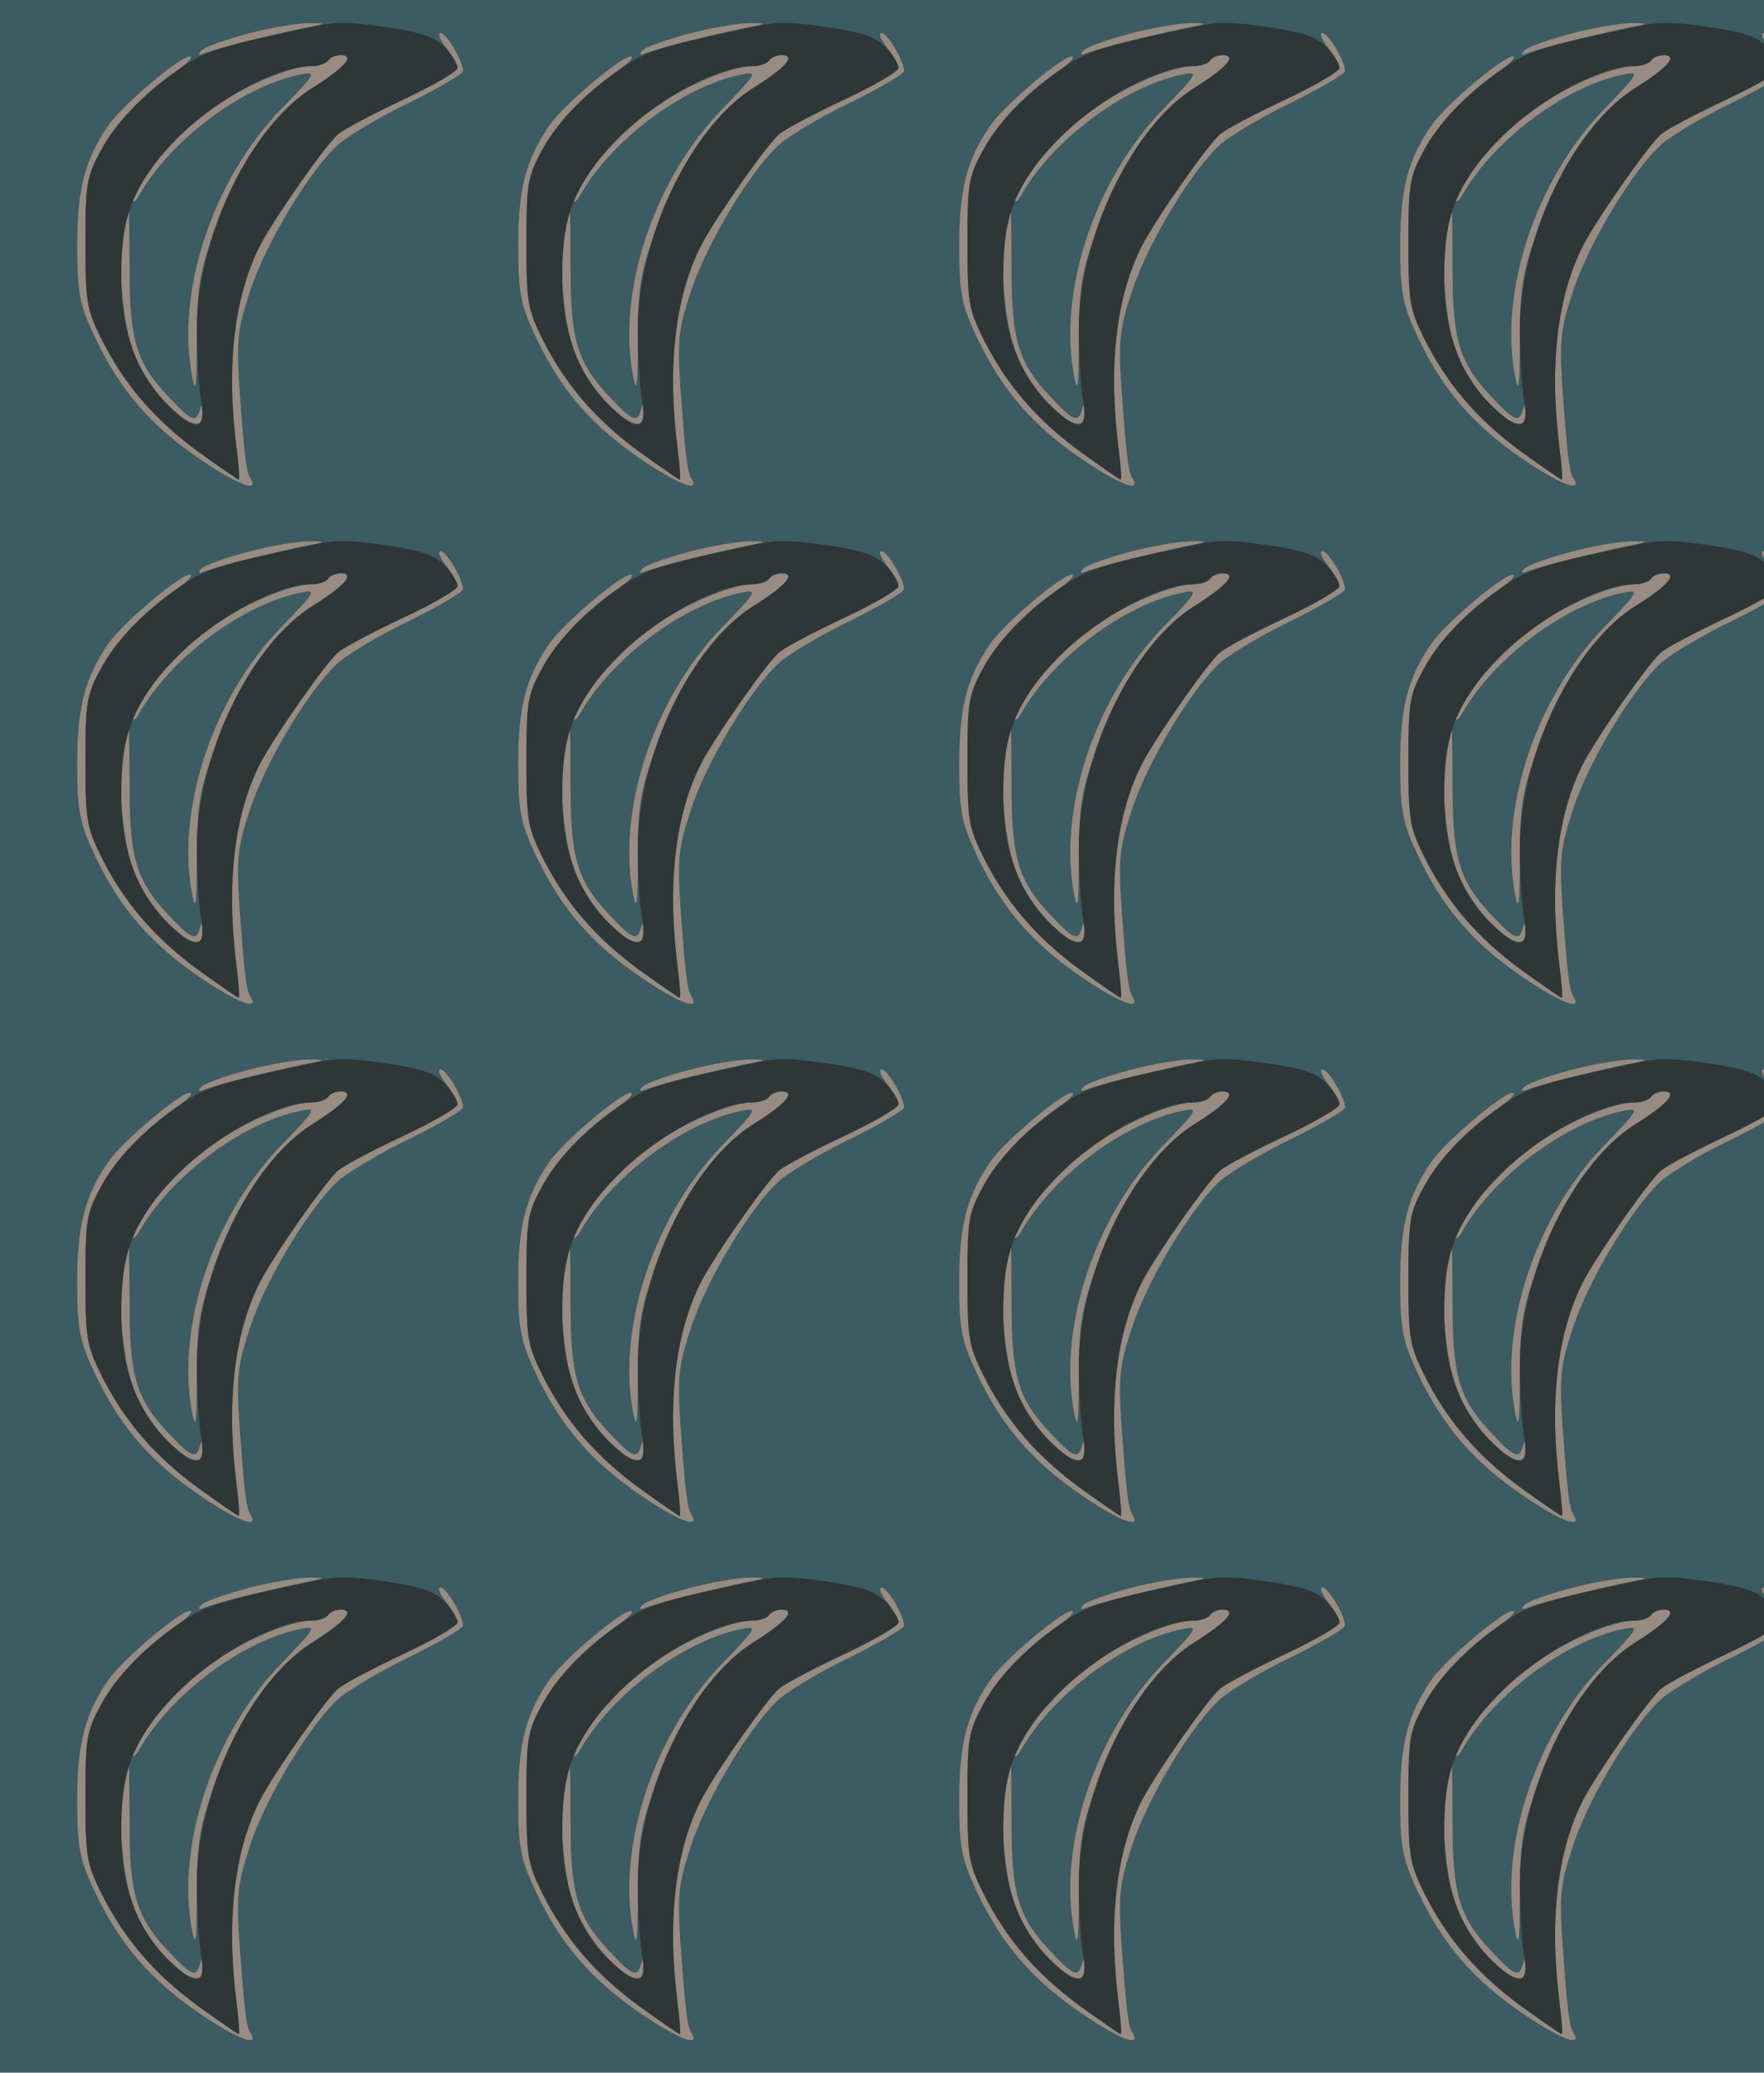 <?xml version="1.0" standalone="no"?>
<!DOCTYPE svg PUBLIC "-//W3C//DTD SVG 20010904//EN"
 "http://www.w3.org/TR/2001/REC-SVG-20010904/DTD/svg10.dtd">
<svg version="1.0" xmlns="http://www.w3.org/2000/svg" width="320pt" height="376pt" viewBox="0 0 320 376" preserveAspectRatio = "xMidYMid meet" >
<rect width="320" height="376" fill="#3C5B62"/>
<g id="row0" transform="translate(10,0.0)">
<g id="0" transform="translate(0.0,0)scale(1,1)">

<path d="M350 879 c-41 -11 -79 -24 -85 -31 -7 -8 -5 -9 10 -3 23 8 110 30 175 44 43 8 43 9 10 9 -19 0 -69 -8 -110 -19z" transform="translate(0,94) scale(0.1,-0.1)" stroke="none" fill="#988B81"/>

<path d="M126 538 c-14 -53 -6 -177 15 -234 33 -88 131 -174 128 -111 -1 16 -2 18 -6 5 -7 -27 -16 -22 -60 25 -56 60 -68 102 -68 230 0 59 -1 107 -1 107 -1 0 -4 -10 -8 -22z" transform="translate(0,94) scale(0.1,-0.1)" stroke="none" fill="#988B81"/>

<path d="M495 830 c-3 -5 -17 -10 -30 -10 -38 0 -121 -35 -180 -76 -55 -37 -145 -141 -145 -166 0 -7 6 -4 12 7 57 101 188 199 294 220 29 6 27 2 -35 -62 -125 -128 -193 -333 -162 -488 6 -30 8 -13 8 65 0 84 4 119 23 175 45 137 114 241 189 287 38 24 61 43 61 52 0 10 -28 7 -35 -4z" transform="translate(0,94) scale(0.1,-0.1)" stroke="none" fill="#988B81"/>

<path d="M709 854 c12 -15 21 -32 21 -38 -1 -6 -44 -31 -97 -56 -53 -25 -107 -53 -119 -63 -20 -15 -116 -152 -142 -202 -47 -92 -62 -217 -43 -368 4 -31 6 -57 4 -57 -2 0 -35 23 -74 51 -80 59 -134 122 -176 206 -26 53 -28 67 -28 173 0 105 2 119 27 165 27 51 77 104 136 145 18 12 31 24 28 27 -9 9 -121 -84 -149 -124 -43 -62 -57 -116 -57 -219 0 -77 4 -103 24 -148 44 -100 98 -167 183 -228 73 -52 125 -75 108 -47 -9 13 -12 46 -21 169 -5 85 -3 103 20 173 29 88 110 221 161 266 19 16 77 51 130 76 52 26 95 51 95 56 0 18 -30 69 -41 69 -6 0 -1 -12 10 -26z" transform="translate(0,94) scale(0.1,-0.1)" stroke="none" fill="#988B81"/>

<path d="M455 889 c-161 -34 -185 -42 -235 -78 -64 -46 -112 -96 -138 -146 -25 -46 -27 -60 -27 -165 0 -106 2 -120 28 -173 42 -84 96 -147 176 -206 39 -28 72 -51 74 -51 2 0 0 26 -4 58 -19 150 -4 275 43 367 26 50 122 187 142 202 12 10 66 38 119 63 53 25 96 50 97 57 0 7 -10 23 -22 36 -18 19 -40 27 -95 36 -81 12 -101 13 -158 0z m75 -55 c0 -9 -23 -28 -61 -52 -115 -70 -213 -274 -212 -442 0 -47 4 -105 8 -128 9 -55 -11 -56 -64 -3 -53 53 -81 131 -81 228 0 99 15 146 67 214 67 86 203 169 278 169 13 0 27 5 30 10 7 11 35 14 35 4z" transform="translate(0,94) scale(0.1,-0.1)" stroke="none" fill="#2E3637"/>

</g>

<g id="1" transform="translate(80.0,0)scale(1,1)">

<path d="M350 879 c-41 -11 -79 -24 -85 -31 -7 -8 -5 -9 10 -3 23 8 110 30 175 44 43 8 43 9 10 9 -19 0 -69 -8 -110 -19z" transform="translate(0,94) scale(0.1,-0.1)" stroke="none" fill="#988B81"/>

<path d="M126 538 c-14 -53 -6 -177 15 -234 33 -88 131 -174 128 -111 -1 16 -2 18 -6 5 -7 -27 -16 -22 -60 25 -56 60 -68 102 -68 230 0 59 -1 107 -1 107 -1 0 -4 -10 -8 -22z" transform="translate(0,94) scale(0.1,-0.1)" stroke="none" fill="#988B81"/>

<path d="M495 830 c-3 -5 -17 -10 -30 -10 -38 0 -121 -35 -180 -76 -55 -37 -145 -141 -145 -166 0 -7 6 -4 12 7 57 101 188 199 294 220 29 6 27 2 -35 -62 -125 -128 -193 -333 -162 -488 6 -30 8 -13 8 65 0 84 4 119 23 175 45 137 114 241 189 287 38 24 61 43 61 52 0 10 -28 7 -35 -4z" transform="translate(0,94) scale(0.1,-0.1)" stroke="none" fill="#988B81"/>

<path d="M709 854 c12 -15 21 -32 21 -38 -1 -6 -44 -31 -97 -56 -53 -25 -107 -53 -119 -63 -20 -15 -116 -152 -142 -202 -47 -92 -62 -217 -43 -368 4 -31 6 -57 4 -57 -2 0 -35 23 -74 51 -80 59 -134 122 -176 206 -26 53 -28 67 -28 173 0 105 2 119 27 165 27 51 77 104 136 145 18 12 31 24 28 27 -9 9 -121 -84 -149 -124 -43 -62 -57 -116 -57 -219 0 -77 4 -103 24 -148 44 -100 98 -167 183 -228 73 -52 125 -75 108 -47 -9 13 -12 46 -21 169 -5 85 -3 103 20 173 29 88 110 221 161 266 19 16 77 51 130 76 52 26 95 51 95 56 0 18 -30 69 -41 69 -6 0 -1 -12 10 -26z" transform="translate(0,94) scale(0.1,-0.1)" stroke="none" fill="#988B81"/>

<path d="M455 889 c-161 -34 -185 -42 -235 -78 -64 -46 -112 -96 -138 -146 -25 -46 -27 -60 -27 -165 0 -106 2 -120 28 -173 42 -84 96 -147 176 -206 39 -28 72 -51 74 -51 2 0 0 26 -4 58 -19 150 -4 275 43 367 26 50 122 187 142 202 12 10 66 38 119 63 53 25 96 50 97 57 0 7 -10 23 -22 36 -18 19 -40 27 -95 36 -81 12 -101 13 -158 0z m75 -55 c0 -9 -23 -28 -61 -52 -115 -70 -213 -274 -212 -442 0 -47 4 -105 8 -128 9 -55 -11 -56 -64 -3 -53 53 -81 131 -81 228 0 99 15 146 67 214 67 86 203 169 278 169 13 0 27 5 30 10 7 11 35 14 35 4z" transform="translate(0,94) scale(0.1,-0.1)" stroke="none" fill="#2E3637"/>

</g>

<g id="2" transform="translate(160.0,0)scale(1,1)">

<path d="M350 879 c-41 -11 -79 -24 -85 -31 -7 -8 -5 -9 10 -3 23 8 110 30 175 44 43 8 43 9 10 9 -19 0 -69 -8 -110 -19z" transform="translate(0,94) scale(0.1,-0.1)" stroke="none" fill="#988B81"/>

<path d="M126 538 c-14 -53 -6 -177 15 -234 33 -88 131 -174 128 -111 -1 16 -2 18 -6 5 -7 -27 -16 -22 -60 25 -56 60 -68 102 -68 230 0 59 -1 107 -1 107 -1 0 -4 -10 -8 -22z" transform="translate(0,94) scale(0.1,-0.1)" stroke="none" fill="#988B81"/>

<path d="M495 830 c-3 -5 -17 -10 -30 -10 -38 0 -121 -35 -180 -76 -55 -37 -145 -141 -145 -166 0 -7 6 -4 12 7 57 101 188 199 294 220 29 6 27 2 -35 -62 -125 -128 -193 -333 -162 -488 6 -30 8 -13 8 65 0 84 4 119 23 175 45 137 114 241 189 287 38 24 61 43 61 52 0 10 -28 7 -35 -4z" transform="translate(0,94) scale(0.1,-0.1)" stroke="none" fill="#988B81"/>

<path d="M709 854 c12 -15 21 -32 21 -38 -1 -6 -44 -31 -97 -56 -53 -25 -107 -53 -119 -63 -20 -15 -116 -152 -142 -202 -47 -92 -62 -217 -43 -368 4 -31 6 -57 4 -57 -2 0 -35 23 -74 51 -80 59 -134 122 -176 206 -26 53 -28 67 -28 173 0 105 2 119 27 165 27 51 77 104 136 145 18 12 31 24 28 27 -9 9 -121 -84 -149 -124 -43 -62 -57 -116 -57 -219 0 -77 4 -103 24 -148 44 -100 98 -167 183 -228 73 -52 125 -75 108 -47 -9 13 -12 46 -21 169 -5 85 -3 103 20 173 29 88 110 221 161 266 19 16 77 51 130 76 52 26 95 51 95 56 0 18 -30 69 -41 69 -6 0 -1 -12 10 -26z" transform="translate(0,94) scale(0.1,-0.1)" stroke="none" fill="#988B81"/>

<path d="M455 889 c-161 -34 -185 -42 -235 -78 -64 -46 -112 -96 -138 -146 -25 -46 -27 -60 -27 -165 0 -106 2 -120 28 -173 42 -84 96 -147 176 -206 39 -28 72 -51 74 -51 2 0 0 26 -4 58 -19 150 -4 275 43 367 26 50 122 187 142 202 12 10 66 38 119 63 53 25 96 50 97 57 0 7 -10 23 -22 36 -18 19 -40 27 -95 36 -81 12 -101 13 -158 0z m75 -55 c0 -9 -23 -28 -61 -52 -115 -70 -213 -274 -212 -442 0 -47 4 -105 8 -128 9 -55 -11 -56 -64 -3 -53 53 -81 131 -81 228 0 99 15 146 67 214 67 86 203 169 278 169 13 0 27 5 30 10 7 11 35 14 35 4z" transform="translate(0,94) scale(0.1,-0.1)" stroke="none" fill="#2E3637"/>

</g>

<g id="3" transform="translate(240.0,0)scale(1,1)">

<path d="M350 879 c-41 -11 -79 -24 -85 -31 -7 -8 -5 -9 10 -3 23 8 110 30 175 44 43 8 43 9 10 9 -19 0 -69 -8 -110 -19z" transform="translate(0,94) scale(0.1,-0.1)" stroke="none" fill="#988B81"/>

<path d="M126 538 c-14 -53 -6 -177 15 -234 33 -88 131 -174 128 -111 -1 16 -2 18 -6 5 -7 -27 -16 -22 -60 25 -56 60 -68 102 -68 230 0 59 -1 107 -1 107 -1 0 -4 -10 -8 -22z" transform="translate(0,94) scale(0.1,-0.1)" stroke="none" fill="#988B81"/>

<path d="M495 830 c-3 -5 -17 -10 -30 -10 -38 0 -121 -35 -180 -76 -55 -37 -145 -141 -145 -166 0 -7 6 -4 12 7 57 101 188 199 294 220 29 6 27 2 -35 -62 -125 -128 -193 -333 -162 -488 6 -30 8 -13 8 65 0 84 4 119 23 175 45 137 114 241 189 287 38 24 61 43 61 52 0 10 -28 7 -35 -4z" transform="translate(0,94) scale(0.1,-0.1)" stroke="none" fill="#988B81"/>

<path d="M709 854 c12 -15 21 -32 21 -38 -1 -6 -44 -31 -97 -56 -53 -25 -107 -53 -119 -63 -20 -15 -116 -152 -142 -202 -47 -92 -62 -217 -43 -368 4 -31 6 -57 4 -57 -2 0 -35 23 -74 51 -80 59 -134 122 -176 206 -26 53 -28 67 -28 173 0 105 2 119 27 165 27 51 77 104 136 145 18 12 31 24 28 27 -9 9 -121 -84 -149 -124 -43 -62 -57 -116 -57 -219 0 -77 4 -103 24 -148 44 -100 98 -167 183 -228 73 -52 125 -75 108 -47 -9 13 -12 46 -21 169 -5 85 -3 103 20 173 29 88 110 221 161 266 19 16 77 51 130 76 52 26 95 51 95 56 0 18 -30 69 -41 69 -6 0 -1 -12 10 -26z" transform="translate(0,94) scale(0.1,-0.1)" stroke="none" fill="#988B81"/>

<path d="M455 889 c-161 -34 -185 -42 -235 -78 -64 -46 -112 -96 -138 -146 -25 -46 -27 -60 -27 -165 0 -106 2 -120 28 -173 42 -84 96 -147 176 -206 39 -28 72 -51 74 -51 2 0 0 26 -4 58 -19 150 -4 275 43 367 26 50 122 187 142 202 12 10 66 38 119 63 53 25 96 50 97 57 0 7 -10 23 -22 36 -18 19 -40 27 -95 36 -81 12 -101 13 -158 0z m75 -55 c0 -9 -23 -28 -61 -52 -115 -70 -213 -274 -212 -442 0 -47 4 -105 8 -128 9 -55 -11 -56 -64 -3 -53 53 -81 131 -81 228 0 99 15 146 67 214 67 86 203 169 278 169 13 0 27 5 30 10 7 11 35 14 35 4z" transform="translate(0,94) scale(0.1,-0.1)" stroke="none" fill="#2E3637"/>

</g>

<g id="4" transform="translate(320.0,0)scale(1,1)">

<path d="M350 879 c-41 -11 -79 -24 -85 -31 -7 -8 -5 -9 10 -3 23 8 110 30 175 44 43 8 43 9 10 9 -19 0 -69 -8 -110 -19z" transform="translate(0,94) scale(0.1,-0.1)" stroke="none" fill="#988B81"/>

<path d="M126 538 c-14 -53 -6 -177 15 -234 33 -88 131 -174 128 -111 -1 16 -2 18 -6 5 -7 -27 -16 -22 -60 25 -56 60 -68 102 -68 230 0 59 -1 107 -1 107 -1 0 -4 -10 -8 -22z" transform="translate(0,94) scale(0.1,-0.1)" stroke="none" fill="#988B81"/>

<path d="M495 830 c-3 -5 -17 -10 -30 -10 -38 0 -121 -35 -180 -76 -55 -37 -145 -141 -145 -166 0 -7 6 -4 12 7 57 101 188 199 294 220 29 6 27 2 -35 -62 -125 -128 -193 -333 -162 -488 6 -30 8 -13 8 65 0 84 4 119 23 175 45 137 114 241 189 287 38 24 61 43 61 52 0 10 -28 7 -35 -4z" transform="translate(0,94) scale(0.1,-0.1)" stroke="none" fill="#988B81"/>

<path d="M709 854 c12 -15 21 -32 21 -38 -1 -6 -44 -31 -97 -56 -53 -25 -107 -53 -119 -63 -20 -15 -116 -152 -142 -202 -47 -92 -62 -217 -43 -368 4 -31 6 -57 4 -57 -2 0 -35 23 -74 51 -80 59 -134 122 -176 206 -26 53 -28 67 -28 173 0 105 2 119 27 165 27 51 77 104 136 145 18 12 31 24 28 27 -9 9 -121 -84 -149 -124 -43 -62 -57 -116 -57 -219 0 -77 4 -103 24 -148 44 -100 98 -167 183 -228 73 -52 125 -75 108 -47 -9 13 -12 46 -21 169 -5 85 -3 103 20 173 29 88 110 221 161 266 19 16 77 51 130 76 52 26 95 51 95 56 0 18 -30 69 -41 69 -6 0 -1 -12 10 -26z" transform="translate(0,94) scale(0.1,-0.1)" stroke="none" fill="#988B81"/>

<path d="M455 889 c-161 -34 -185 -42 -235 -78 -64 -46 -112 -96 -138 -146 -25 -46 -27 -60 -27 -165 0 -106 2 -120 28 -173 42 -84 96 -147 176 -206 39 -28 72 -51 74 -51 2 0 0 26 -4 58 -19 150 -4 275 43 367 26 50 122 187 142 202 12 10 66 38 119 63 53 25 96 50 97 57 0 7 -10 23 -22 36 -18 19 -40 27 -95 36 -81 12 -101 13 -158 0z m75 -55 c0 -9 -23 -28 -61 -52 -115 -70 -213 -274 -212 -442 0 -47 4 -105 8 -128 9 -55 -11 -56 -64 -3 -53 53 -81 131 -81 228 0 99 15 146 67 214 67 86 203 169 278 169 13 0 27 5 30 10 7 11 35 14 35 4z" transform="translate(0,94) scale(0.1,-0.1)" stroke="none" fill="#2E3637"/>

</g>

</g>
<g id="row1" transform="translate(10,94.0)">
<g id="0" transform="translate(0.0,0)scale(1,1)">

<path d="M350 879 c-41 -11 -79 -24 -85 -31 -7 -8 -5 -9 10 -3 23 8 110 30 175 44 43 8 43 9 10 9 -19 0 -69 -8 -110 -19z" transform="translate(0,94) scale(0.1,-0.1)" stroke="none" fill="#988B81"/>

<path d="M126 538 c-14 -53 -6 -177 15 -234 33 -88 131 -174 128 -111 -1 16 -2 18 -6 5 -7 -27 -16 -22 -60 25 -56 60 -68 102 -68 230 0 59 -1 107 -1 107 -1 0 -4 -10 -8 -22z" transform="translate(0,94) scale(0.1,-0.1)" stroke="none" fill="#988B81"/>

<path d="M495 830 c-3 -5 -17 -10 -30 -10 -38 0 -121 -35 -180 -76 -55 -37 -145 -141 -145 -166 0 -7 6 -4 12 7 57 101 188 199 294 220 29 6 27 2 -35 -62 -125 -128 -193 -333 -162 -488 6 -30 8 -13 8 65 0 84 4 119 23 175 45 137 114 241 189 287 38 24 61 43 61 52 0 10 -28 7 -35 -4z" transform="translate(0,94) scale(0.1,-0.1)" stroke="none" fill="#988B81"/>

<path d="M709 854 c12 -15 21 -32 21 -38 -1 -6 -44 -31 -97 -56 -53 -25 -107 -53 -119 -63 -20 -15 -116 -152 -142 -202 -47 -92 -62 -217 -43 -368 4 -31 6 -57 4 -57 -2 0 -35 23 -74 51 -80 59 -134 122 -176 206 -26 53 -28 67 -28 173 0 105 2 119 27 165 27 51 77 104 136 145 18 12 31 24 28 27 -9 9 -121 -84 -149 -124 -43 -62 -57 -116 -57 -219 0 -77 4 -103 24 -148 44 -100 98 -167 183 -228 73 -52 125 -75 108 -47 -9 13 -12 46 -21 169 -5 85 -3 103 20 173 29 88 110 221 161 266 19 16 77 51 130 76 52 26 95 51 95 56 0 18 -30 69 -41 69 -6 0 -1 -12 10 -26z" transform="translate(0,94) scale(0.1,-0.1)" stroke="none" fill="#988B81"/>

<path d="M455 889 c-161 -34 -185 -42 -235 -78 -64 -46 -112 -96 -138 -146 -25 -46 -27 -60 -27 -165 0 -106 2 -120 28 -173 42 -84 96 -147 176 -206 39 -28 72 -51 74 -51 2 0 0 26 -4 58 -19 150 -4 275 43 367 26 50 122 187 142 202 12 10 66 38 119 63 53 25 96 50 97 57 0 7 -10 23 -22 36 -18 19 -40 27 -95 36 -81 12 -101 13 -158 0z m75 -55 c0 -9 -23 -28 -61 -52 -115 -70 -213 -274 -212 -442 0 -47 4 -105 8 -128 9 -55 -11 -56 -64 -3 -53 53 -81 131 -81 228 0 99 15 146 67 214 67 86 203 169 278 169 13 0 27 5 30 10 7 11 35 14 35 4z" transform="translate(0,94) scale(0.1,-0.1)" stroke="none" fill="#2E3637"/>

</g>

<g id="1" transform="translate(80.0,0)scale(1,1)">

<path d="M350 879 c-41 -11 -79 -24 -85 -31 -7 -8 -5 -9 10 -3 23 8 110 30 175 44 43 8 43 9 10 9 -19 0 -69 -8 -110 -19z" transform="translate(0,94) scale(0.1,-0.1)" stroke="none" fill="#988B81"/>

<path d="M126 538 c-14 -53 -6 -177 15 -234 33 -88 131 -174 128 -111 -1 16 -2 18 -6 5 -7 -27 -16 -22 -60 25 -56 60 -68 102 -68 230 0 59 -1 107 -1 107 -1 0 -4 -10 -8 -22z" transform="translate(0,94) scale(0.1,-0.1)" stroke="none" fill="#988B81"/>

<path d="M495 830 c-3 -5 -17 -10 -30 -10 -38 0 -121 -35 -180 -76 -55 -37 -145 -141 -145 -166 0 -7 6 -4 12 7 57 101 188 199 294 220 29 6 27 2 -35 -62 -125 -128 -193 -333 -162 -488 6 -30 8 -13 8 65 0 84 4 119 23 175 45 137 114 241 189 287 38 24 61 43 61 52 0 10 -28 7 -35 -4z" transform="translate(0,94) scale(0.1,-0.1)" stroke="none" fill="#988B81"/>

<path d="M709 854 c12 -15 21 -32 21 -38 -1 -6 -44 -31 -97 -56 -53 -25 -107 -53 -119 -63 -20 -15 -116 -152 -142 -202 -47 -92 -62 -217 -43 -368 4 -31 6 -57 4 -57 -2 0 -35 23 -74 51 -80 59 -134 122 -176 206 -26 53 -28 67 -28 173 0 105 2 119 27 165 27 51 77 104 136 145 18 12 31 24 28 27 -9 9 -121 -84 -149 -124 -43 -62 -57 -116 -57 -219 0 -77 4 -103 24 -148 44 -100 98 -167 183 -228 73 -52 125 -75 108 -47 -9 13 -12 46 -21 169 -5 85 -3 103 20 173 29 88 110 221 161 266 19 16 77 51 130 76 52 26 95 51 95 56 0 18 -30 69 -41 69 -6 0 -1 -12 10 -26z" transform="translate(0,94) scale(0.1,-0.1)" stroke="none" fill="#988B81"/>

<path d="M455 889 c-161 -34 -185 -42 -235 -78 -64 -46 -112 -96 -138 -146 -25 -46 -27 -60 -27 -165 0 -106 2 -120 28 -173 42 -84 96 -147 176 -206 39 -28 72 -51 74 -51 2 0 0 26 -4 58 -19 150 -4 275 43 367 26 50 122 187 142 202 12 10 66 38 119 63 53 25 96 50 97 57 0 7 -10 23 -22 36 -18 19 -40 27 -95 36 -81 12 -101 13 -158 0z m75 -55 c0 -9 -23 -28 -61 -52 -115 -70 -213 -274 -212 -442 0 -47 4 -105 8 -128 9 -55 -11 -56 -64 -3 -53 53 -81 131 -81 228 0 99 15 146 67 214 67 86 203 169 278 169 13 0 27 5 30 10 7 11 35 14 35 4z" transform="translate(0,94) scale(0.1,-0.1)" stroke="none" fill="#2E3637"/>

</g>

<g id="2" transform="translate(160.0,0)scale(1,1)">

<path d="M350 879 c-41 -11 -79 -24 -85 -31 -7 -8 -5 -9 10 -3 23 8 110 30 175 44 43 8 43 9 10 9 -19 0 -69 -8 -110 -19z" transform="translate(0,94) scale(0.1,-0.1)" stroke="none" fill="#988B81"/>

<path d="M126 538 c-14 -53 -6 -177 15 -234 33 -88 131 -174 128 -111 -1 16 -2 18 -6 5 -7 -27 -16 -22 -60 25 -56 60 -68 102 -68 230 0 59 -1 107 -1 107 -1 0 -4 -10 -8 -22z" transform="translate(0,94) scale(0.1,-0.1)" stroke="none" fill="#988B81"/>

<path d="M495 830 c-3 -5 -17 -10 -30 -10 -38 0 -121 -35 -180 -76 -55 -37 -145 -141 -145 -166 0 -7 6 -4 12 7 57 101 188 199 294 220 29 6 27 2 -35 -62 -125 -128 -193 -333 -162 -488 6 -30 8 -13 8 65 0 84 4 119 23 175 45 137 114 241 189 287 38 24 61 43 61 52 0 10 -28 7 -35 -4z" transform="translate(0,94) scale(0.1,-0.1)" stroke="none" fill="#988B81"/>

<path d="M709 854 c12 -15 21 -32 21 -38 -1 -6 -44 -31 -97 -56 -53 -25 -107 -53 -119 -63 -20 -15 -116 -152 -142 -202 -47 -92 -62 -217 -43 -368 4 -31 6 -57 4 -57 -2 0 -35 23 -74 51 -80 59 -134 122 -176 206 -26 53 -28 67 -28 173 0 105 2 119 27 165 27 51 77 104 136 145 18 12 31 24 28 27 -9 9 -121 -84 -149 -124 -43 -62 -57 -116 -57 -219 0 -77 4 -103 24 -148 44 -100 98 -167 183 -228 73 -52 125 -75 108 -47 -9 13 -12 46 -21 169 -5 85 -3 103 20 173 29 88 110 221 161 266 19 16 77 51 130 76 52 26 95 51 95 56 0 18 -30 69 -41 69 -6 0 -1 -12 10 -26z" transform="translate(0,94) scale(0.1,-0.1)" stroke="none" fill="#988B81"/>

<path d="M455 889 c-161 -34 -185 -42 -235 -78 -64 -46 -112 -96 -138 -146 -25 -46 -27 -60 -27 -165 0 -106 2 -120 28 -173 42 -84 96 -147 176 -206 39 -28 72 -51 74 -51 2 0 0 26 -4 58 -19 150 -4 275 43 367 26 50 122 187 142 202 12 10 66 38 119 63 53 25 96 50 97 57 0 7 -10 23 -22 36 -18 19 -40 27 -95 36 -81 12 -101 13 -158 0z m75 -55 c0 -9 -23 -28 -61 -52 -115 -70 -213 -274 -212 -442 0 -47 4 -105 8 -128 9 -55 -11 -56 -64 -3 -53 53 -81 131 -81 228 0 99 15 146 67 214 67 86 203 169 278 169 13 0 27 5 30 10 7 11 35 14 35 4z" transform="translate(0,94) scale(0.1,-0.1)" stroke="none" fill="#2E3637"/>

</g>

<g id="3" transform="translate(240.0,0)scale(1,1)">

<path d="M350 879 c-41 -11 -79 -24 -85 -31 -7 -8 -5 -9 10 -3 23 8 110 30 175 44 43 8 43 9 10 9 -19 0 -69 -8 -110 -19z" transform="translate(0,94) scale(0.1,-0.1)" stroke="none" fill="#988B81"/>

<path d="M126 538 c-14 -53 -6 -177 15 -234 33 -88 131 -174 128 -111 -1 16 -2 18 -6 5 -7 -27 -16 -22 -60 25 -56 60 -68 102 -68 230 0 59 -1 107 -1 107 -1 0 -4 -10 -8 -22z" transform="translate(0,94) scale(0.1,-0.1)" stroke="none" fill="#988B81"/>

<path d="M495 830 c-3 -5 -17 -10 -30 -10 -38 0 -121 -35 -180 -76 -55 -37 -145 -141 -145 -166 0 -7 6 -4 12 7 57 101 188 199 294 220 29 6 27 2 -35 -62 -125 -128 -193 -333 -162 -488 6 -30 8 -13 8 65 0 84 4 119 23 175 45 137 114 241 189 287 38 24 61 43 61 52 0 10 -28 7 -35 -4z" transform="translate(0,94) scale(0.1,-0.1)" stroke="none" fill="#988B81"/>

<path d="M709 854 c12 -15 21 -32 21 -38 -1 -6 -44 -31 -97 -56 -53 -25 -107 -53 -119 -63 -20 -15 -116 -152 -142 -202 -47 -92 -62 -217 -43 -368 4 -31 6 -57 4 -57 -2 0 -35 23 -74 51 -80 59 -134 122 -176 206 -26 53 -28 67 -28 173 0 105 2 119 27 165 27 51 77 104 136 145 18 12 31 24 28 27 -9 9 -121 -84 -149 -124 -43 -62 -57 -116 -57 -219 0 -77 4 -103 24 -148 44 -100 98 -167 183 -228 73 -52 125 -75 108 -47 -9 13 -12 46 -21 169 -5 85 -3 103 20 173 29 88 110 221 161 266 19 16 77 51 130 76 52 26 95 51 95 56 0 18 -30 69 -41 69 -6 0 -1 -12 10 -26z" transform="translate(0,94) scale(0.1,-0.1)" stroke="none" fill="#988B81"/>

<path d="M455 889 c-161 -34 -185 -42 -235 -78 -64 -46 -112 -96 -138 -146 -25 -46 -27 -60 -27 -165 0 -106 2 -120 28 -173 42 -84 96 -147 176 -206 39 -28 72 -51 74 -51 2 0 0 26 -4 58 -19 150 -4 275 43 367 26 50 122 187 142 202 12 10 66 38 119 63 53 25 96 50 97 57 0 7 -10 23 -22 36 -18 19 -40 27 -95 36 -81 12 -101 13 -158 0z m75 -55 c0 -9 -23 -28 -61 -52 -115 -70 -213 -274 -212 -442 0 -47 4 -105 8 -128 9 -55 -11 -56 -64 -3 -53 53 -81 131 -81 228 0 99 15 146 67 214 67 86 203 169 278 169 13 0 27 5 30 10 7 11 35 14 35 4z" transform="translate(0,94) scale(0.1,-0.1)" stroke="none" fill="#2E3637"/>

</g>

<g id="4" transform="translate(320.0,0)scale(1,1)">

<path d="M350 879 c-41 -11 -79 -24 -85 -31 -7 -8 -5 -9 10 -3 23 8 110 30 175 44 43 8 43 9 10 9 -19 0 -69 -8 -110 -19z" transform="translate(0,94) scale(0.1,-0.1)" stroke="none" fill="#988B81"/>

<path d="M126 538 c-14 -53 -6 -177 15 -234 33 -88 131 -174 128 -111 -1 16 -2 18 -6 5 -7 -27 -16 -22 -60 25 -56 60 -68 102 -68 230 0 59 -1 107 -1 107 -1 0 -4 -10 -8 -22z" transform="translate(0,94) scale(0.1,-0.1)" stroke="none" fill="#988B81"/>

<path d="M495 830 c-3 -5 -17 -10 -30 -10 -38 0 -121 -35 -180 -76 -55 -37 -145 -141 -145 -166 0 -7 6 -4 12 7 57 101 188 199 294 220 29 6 27 2 -35 -62 -125 -128 -193 -333 -162 -488 6 -30 8 -13 8 65 0 84 4 119 23 175 45 137 114 241 189 287 38 24 61 43 61 52 0 10 -28 7 -35 -4z" transform="translate(0,94) scale(0.1,-0.1)" stroke="none" fill="#988B81"/>

<path d="M709 854 c12 -15 21 -32 21 -38 -1 -6 -44 -31 -97 -56 -53 -25 -107 -53 -119 -63 -20 -15 -116 -152 -142 -202 -47 -92 -62 -217 -43 -368 4 -31 6 -57 4 -57 -2 0 -35 23 -74 51 -80 59 -134 122 -176 206 -26 53 -28 67 -28 173 0 105 2 119 27 165 27 51 77 104 136 145 18 12 31 24 28 27 -9 9 -121 -84 -149 -124 -43 -62 -57 -116 -57 -219 0 -77 4 -103 24 -148 44 -100 98 -167 183 -228 73 -52 125 -75 108 -47 -9 13 -12 46 -21 169 -5 85 -3 103 20 173 29 88 110 221 161 266 19 16 77 51 130 76 52 26 95 51 95 56 0 18 -30 69 -41 69 -6 0 -1 -12 10 -26z" transform="translate(0,94) scale(0.1,-0.1)" stroke="none" fill="#988B81"/>

<path d="M455 889 c-161 -34 -185 -42 -235 -78 -64 -46 -112 -96 -138 -146 -25 -46 -27 -60 -27 -165 0 -106 2 -120 28 -173 42 -84 96 -147 176 -206 39 -28 72 -51 74 -51 2 0 0 26 -4 58 -19 150 -4 275 43 367 26 50 122 187 142 202 12 10 66 38 119 63 53 25 96 50 97 57 0 7 -10 23 -22 36 -18 19 -40 27 -95 36 -81 12 -101 13 -158 0z m75 -55 c0 -9 -23 -28 -61 -52 -115 -70 -213 -274 -212 -442 0 -47 4 -105 8 -128 9 -55 -11 -56 -64 -3 -53 53 -81 131 -81 228 0 99 15 146 67 214 67 86 203 169 278 169 13 0 27 5 30 10 7 11 35 14 35 4z" transform="translate(0,94) scale(0.1,-0.1)" stroke="none" fill="#2E3637"/>

</g>

</g>
<g id="row2" transform="translate(10,188.0)">
<g id="0" transform="translate(0.0,0)scale(1,1)">

<path d="M350 879 c-41 -11 -79 -24 -85 -31 -7 -8 -5 -9 10 -3 23 8 110 30 175 44 43 8 43 9 10 9 -19 0 -69 -8 -110 -19z" transform="translate(0,94) scale(0.1,-0.1)" stroke="none" fill="#988B81"/>

<path d="M126 538 c-14 -53 -6 -177 15 -234 33 -88 131 -174 128 -111 -1 16 -2 18 -6 5 -7 -27 -16 -22 -60 25 -56 60 -68 102 -68 230 0 59 -1 107 -1 107 -1 0 -4 -10 -8 -22z" transform="translate(0,94) scale(0.1,-0.1)" stroke="none" fill="#988B81"/>

<path d="M495 830 c-3 -5 -17 -10 -30 -10 -38 0 -121 -35 -180 -76 -55 -37 -145 -141 -145 -166 0 -7 6 -4 12 7 57 101 188 199 294 220 29 6 27 2 -35 -62 -125 -128 -193 -333 -162 -488 6 -30 8 -13 8 65 0 84 4 119 23 175 45 137 114 241 189 287 38 24 61 43 61 52 0 10 -28 7 -35 -4z" transform="translate(0,94) scale(0.1,-0.1)" stroke="none" fill="#988B81"/>

<path d="M709 854 c12 -15 21 -32 21 -38 -1 -6 -44 -31 -97 -56 -53 -25 -107 -53 -119 -63 -20 -15 -116 -152 -142 -202 -47 -92 -62 -217 -43 -368 4 -31 6 -57 4 -57 -2 0 -35 23 -74 51 -80 59 -134 122 -176 206 -26 53 -28 67 -28 173 0 105 2 119 27 165 27 51 77 104 136 145 18 12 31 24 28 27 -9 9 -121 -84 -149 -124 -43 -62 -57 -116 -57 -219 0 -77 4 -103 24 -148 44 -100 98 -167 183 -228 73 -52 125 -75 108 -47 -9 13 -12 46 -21 169 -5 85 -3 103 20 173 29 88 110 221 161 266 19 16 77 51 130 76 52 26 95 51 95 56 0 18 -30 69 -41 69 -6 0 -1 -12 10 -26z" transform="translate(0,94) scale(0.1,-0.1)" stroke="none" fill="#988B81"/>

<path d="M455 889 c-161 -34 -185 -42 -235 -78 -64 -46 -112 -96 -138 -146 -25 -46 -27 -60 -27 -165 0 -106 2 -120 28 -173 42 -84 96 -147 176 -206 39 -28 72 -51 74 -51 2 0 0 26 -4 58 -19 150 -4 275 43 367 26 50 122 187 142 202 12 10 66 38 119 63 53 25 96 50 97 57 0 7 -10 23 -22 36 -18 19 -40 27 -95 36 -81 12 -101 13 -158 0z m75 -55 c0 -9 -23 -28 -61 -52 -115 -70 -213 -274 -212 -442 0 -47 4 -105 8 -128 9 -55 -11 -56 -64 -3 -53 53 -81 131 -81 228 0 99 15 146 67 214 67 86 203 169 278 169 13 0 27 5 30 10 7 11 35 14 35 4z" transform="translate(0,94) scale(0.1,-0.1)" stroke="none" fill="#2E3637"/>

</g>

<g id="1" transform="translate(80.0,0)scale(1,1)">

<path d="M350 879 c-41 -11 -79 -24 -85 -31 -7 -8 -5 -9 10 -3 23 8 110 30 175 44 43 8 43 9 10 9 -19 0 -69 -8 -110 -19z" transform="translate(0,94) scale(0.1,-0.1)" stroke="none" fill="#988B81"/>

<path d="M126 538 c-14 -53 -6 -177 15 -234 33 -88 131 -174 128 -111 -1 16 -2 18 -6 5 -7 -27 -16 -22 -60 25 -56 60 -68 102 -68 230 0 59 -1 107 -1 107 -1 0 -4 -10 -8 -22z" transform="translate(0,94) scale(0.1,-0.1)" stroke="none" fill="#988B81"/>

<path d="M495 830 c-3 -5 -17 -10 -30 -10 -38 0 -121 -35 -180 -76 -55 -37 -145 -141 -145 -166 0 -7 6 -4 12 7 57 101 188 199 294 220 29 6 27 2 -35 -62 -125 -128 -193 -333 -162 -488 6 -30 8 -13 8 65 0 84 4 119 23 175 45 137 114 241 189 287 38 24 61 43 61 52 0 10 -28 7 -35 -4z" transform="translate(0,94) scale(0.1,-0.1)" stroke="none" fill="#988B81"/>

<path d="M709 854 c12 -15 21 -32 21 -38 -1 -6 -44 -31 -97 -56 -53 -25 -107 -53 -119 -63 -20 -15 -116 -152 -142 -202 -47 -92 -62 -217 -43 -368 4 -31 6 -57 4 -57 -2 0 -35 23 -74 51 -80 59 -134 122 -176 206 -26 53 -28 67 -28 173 0 105 2 119 27 165 27 51 77 104 136 145 18 12 31 24 28 27 -9 9 -121 -84 -149 -124 -43 -62 -57 -116 -57 -219 0 -77 4 -103 24 -148 44 -100 98 -167 183 -228 73 -52 125 -75 108 -47 -9 13 -12 46 -21 169 -5 85 -3 103 20 173 29 88 110 221 161 266 19 16 77 51 130 76 52 26 95 51 95 56 0 18 -30 69 -41 69 -6 0 -1 -12 10 -26z" transform="translate(0,94) scale(0.1,-0.1)" stroke="none" fill="#988B81"/>

<path d="M455 889 c-161 -34 -185 -42 -235 -78 -64 -46 -112 -96 -138 -146 -25 -46 -27 -60 -27 -165 0 -106 2 -120 28 -173 42 -84 96 -147 176 -206 39 -28 72 -51 74 -51 2 0 0 26 -4 58 -19 150 -4 275 43 367 26 50 122 187 142 202 12 10 66 38 119 63 53 25 96 50 97 57 0 7 -10 23 -22 36 -18 19 -40 27 -95 36 -81 12 -101 13 -158 0z m75 -55 c0 -9 -23 -28 -61 -52 -115 -70 -213 -274 -212 -442 0 -47 4 -105 8 -128 9 -55 -11 -56 -64 -3 -53 53 -81 131 -81 228 0 99 15 146 67 214 67 86 203 169 278 169 13 0 27 5 30 10 7 11 35 14 35 4z" transform="translate(0,94) scale(0.1,-0.1)" stroke="none" fill="#2E3637"/>

</g>

<g id="2" transform="translate(160.0,0)scale(1,1)">

<path d="M350 879 c-41 -11 -79 -24 -85 -31 -7 -8 -5 -9 10 -3 23 8 110 30 175 44 43 8 43 9 10 9 -19 0 -69 -8 -110 -19z" transform="translate(0,94) scale(0.1,-0.1)" stroke="none" fill="#988B81"/>

<path d="M126 538 c-14 -53 -6 -177 15 -234 33 -88 131 -174 128 -111 -1 16 -2 18 -6 5 -7 -27 -16 -22 -60 25 -56 60 -68 102 -68 230 0 59 -1 107 -1 107 -1 0 -4 -10 -8 -22z" transform="translate(0,94) scale(0.1,-0.1)" stroke="none" fill="#988B81"/>

<path d="M495 830 c-3 -5 -17 -10 -30 -10 -38 0 -121 -35 -180 -76 -55 -37 -145 -141 -145 -166 0 -7 6 -4 12 7 57 101 188 199 294 220 29 6 27 2 -35 -62 -125 -128 -193 -333 -162 -488 6 -30 8 -13 8 65 0 84 4 119 23 175 45 137 114 241 189 287 38 24 61 43 61 52 0 10 -28 7 -35 -4z" transform="translate(0,94) scale(0.1,-0.1)" stroke="none" fill="#988B81"/>

<path d="M709 854 c12 -15 21 -32 21 -38 -1 -6 -44 -31 -97 -56 -53 -25 -107 -53 -119 -63 -20 -15 -116 -152 -142 -202 -47 -92 -62 -217 -43 -368 4 -31 6 -57 4 -57 -2 0 -35 23 -74 51 -80 59 -134 122 -176 206 -26 53 -28 67 -28 173 0 105 2 119 27 165 27 51 77 104 136 145 18 12 31 24 28 27 -9 9 -121 -84 -149 -124 -43 -62 -57 -116 -57 -219 0 -77 4 -103 24 -148 44 -100 98 -167 183 -228 73 -52 125 -75 108 -47 -9 13 -12 46 -21 169 -5 85 -3 103 20 173 29 88 110 221 161 266 19 16 77 51 130 76 52 26 95 51 95 56 0 18 -30 69 -41 69 -6 0 -1 -12 10 -26z" transform="translate(0,94) scale(0.1,-0.1)" stroke="none" fill="#988B81"/>

<path d="M455 889 c-161 -34 -185 -42 -235 -78 -64 -46 -112 -96 -138 -146 -25 -46 -27 -60 -27 -165 0 -106 2 -120 28 -173 42 -84 96 -147 176 -206 39 -28 72 -51 74 -51 2 0 0 26 -4 58 -19 150 -4 275 43 367 26 50 122 187 142 202 12 10 66 38 119 63 53 25 96 50 97 57 0 7 -10 23 -22 36 -18 19 -40 27 -95 36 -81 12 -101 13 -158 0z m75 -55 c0 -9 -23 -28 -61 -52 -115 -70 -213 -274 -212 -442 0 -47 4 -105 8 -128 9 -55 -11 -56 -64 -3 -53 53 -81 131 -81 228 0 99 15 146 67 214 67 86 203 169 278 169 13 0 27 5 30 10 7 11 35 14 35 4z" transform="translate(0,94) scale(0.1,-0.1)" stroke="none" fill="#2E3637"/>

</g>

<g id="3" transform="translate(240.0,0)scale(1,1)">

<path d="M350 879 c-41 -11 -79 -24 -85 -31 -7 -8 -5 -9 10 -3 23 8 110 30 175 44 43 8 43 9 10 9 -19 0 -69 -8 -110 -19z" transform="translate(0,94) scale(0.1,-0.1)" stroke="none" fill="#988B81"/>

<path d="M126 538 c-14 -53 -6 -177 15 -234 33 -88 131 -174 128 -111 -1 16 -2 18 -6 5 -7 -27 -16 -22 -60 25 -56 60 -68 102 -68 230 0 59 -1 107 -1 107 -1 0 -4 -10 -8 -22z" transform="translate(0,94) scale(0.1,-0.1)" stroke="none" fill="#988B81"/>

<path d="M495 830 c-3 -5 -17 -10 -30 -10 -38 0 -121 -35 -180 -76 -55 -37 -145 -141 -145 -166 0 -7 6 -4 12 7 57 101 188 199 294 220 29 6 27 2 -35 -62 -125 -128 -193 -333 -162 -488 6 -30 8 -13 8 65 0 84 4 119 23 175 45 137 114 241 189 287 38 24 61 43 61 52 0 10 -28 7 -35 -4z" transform="translate(0,94) scale(0.1,-0.1)" stroke="none" fill="#988B81"/>

<path d="M709 854 c12 -15 21 -32 21 -38 -1 -6 -44 -31 -97 -56 -53 -25 -107 -53 -119 -63 -20 -15 -116 -152 -142 -202 -47 -92 -62 -217 -43 -368 4 -31 6 -57 4 -57 -2 0 -35 23 -74 51 -80 59 -134 122 -176 206 -26 53 -28 67 -28 173 0 105 2 119 27 165 27 51 77 104 136 145 18 12 31 24 28 27 -9 9 -121 -84 -149 -124 -43 -62 -57 -116 -57 -219 0 -77 4 -103 24 -148 44 -100 98 -167 183 -228 73 -52 125 -75 108 -47 -9 13 -12 46 -21 169 -5 85 -3 103 20 173 29 88 110 221 161 266 19 16 77 51 130 76 52 26 95 51 95 56 0 18 -30 69 -41 69 -6 0 -1 -12 10 -26z" transform="translate(0,94) scale(0.1,-0.1)" stroke="none" fill="#988B81"/>

<path d="M455 889 c-161 -34 -185 -42 -235 -78 -64 -46 -112 -96 -138 -146 -25 -46 -27 -60 -27 -165 0 -106 2 -120 28 -173 42 -84 96 -147 176 -206 39 -28 72 -51 74 -51 2 0 0 26 -4 58 -19 150 -4 275 43 367 26 50 122 187 142 202 12 10 66 38 119 63 53 25 96 50 97 57 0 7 -10 23 -22 36 -18 19 -40 27 -95 36 -81 12 -101 13 -158 0z m75 -55 c0 -9 -23 -28 -61 -52 -115 -70 -213 -274 -212 -442 0 -47 4 -105 8 -128 9 -55 -11 -56 -64 -3 -53 53 -81 131 -81 228 0 99 15 146 67 214 67 86 203 169 278 169 13 0 27 5 30 10 7 11 35 14 35 4z" transform="translate(0,94) scale(0.1,-0.1)" stroke="none" fill="#2E3637"/>

</g>

<g id="4" transform="translate(320.0,0)scale(1,1)">

<path d="M350 879 c-41 -11 -79 -24 -85 -31 -7 -8 -5 -9 10 -3 23 8 110 30 175 44 43 8 43 9 10 9 -19 0 -69 -8 -110 -19z" transform="translate(0,94) scale(0.1,-0.1)" stroke="none" fill="#988B81"/>

<path d="M126 538 c-14 -53 -6 -177 15 -234 33 -88 131 -174 128 -111 -1 16 -2 18 -6 5 -7 -27 -16 -22 -60 25 -56 60 -68 102 -68 230 0 59 -1 107 -1 107 -1 0 -4 -10 -8 -22z" transform="translate(0,94) scale(0.1,-0.1)" stroke="none" fill="#988B81"/>

<path d="M495 830 c-3 -5 -17 -10 -30 -10 -38 0 -121 -35 -180 -76 -55 -37 -145 -141 -145 -166 0 -7 6 -4 12 7 57 101 188 199 294 220 29 6 27 2 -35 -62 -125 -128 -193 -333 -162 -488 6 -30 8 -13 8 65 0 84 4 119 23 175 45 137 114 241 189 287 38 24 61 43 61 52 0 10 -28 7 -35 -4z" transform="translate(0,94) scale(0.1,-0.1)" stroke="none" fill="#988B81"/>

<path d="M709 854 c12 -15 21 -32 21 -38 -1 -6 -44 -31 -97 -56 -53 -25 -107 -53 -119 -63 -20 -15 -116 -152 -142 -202 -47 -92 -62 -217 -43 -368 4 -31 6 -57 4 -57 -2 0 -35 23 -74 51 -80 59 -134 122 -176 206 -26 53 -28 67 -28 173 0 105 2 119 27 165 27 51 77 104 136 145 18 12 31 24 28 27 -9 9 -121 -84 -149 -124 -43 -62 -57 -116 -57 -219 0 -77 4 -103 24 -148 44 -100 98 -167 183 -228 73 -52 125 -75 108 -47 -9 13 -12 46 -21 169 -5 85 -3 103 20 173 29 88 110 221 161 266 19 16 77 51 130 76 52 26 95 51 95 56 0 18 -30 69 -41 69 -6 0 -1 -12 10 -26z" transform="translate(0,94) scale(0.1,-0.1)" stroke="none" fill="#988B81"/>

<path d="M455 889 c-161 -34 -185 -42 -235 -78 -64 -46 -112 -96 -138 -146 -25 -46 -27 -60 -27 -165 0 -106 2 -120 28 -173 42 -84 96 -147 176 -206 39 -28 72 -51 74 -51 2 0 0 26 -4 58 -19 150 -4 275 43 367 26 50 122 187 142 202 12 10 66 38 119 63 53 25 96 50 97 57 0 7 -10 23 -22 36 -18 19 -40 27 -95 36 -81 12 -101 13 -158 0z m75 -55 c0 -9 -23 -28 -61 -52 -115 -70 -213 -274 -212 -442 0 -47 4 -105 8 -128 9 -55 -11 -56 -64 -3 -53 53 -81 131 -81 228 0 99 15 146 67 214 67 86 203 169 278 169 13 0 27 5 30 10 7 11 35 14 35 4z" transform="translate(0,94) scale(0.1,-0.1)" stroke="none" fill="#2E3637"/>

</g>

</g>
<g id="row3" transform="translate(10,282.0)">
<g id="0" transform="translate(0.0,0)scale(1,1)">

<path d="M350 879 c-41 -11 -79 -24 -85 -31 -7 -8 -5 -9 10 -3 23 8 110 30 175 44 43 8 43 9 10 9 -19 0 -69 -8 -110 -19z" transform="translate(0,94) scale(0.1,-0.1)" stroke="none" fill="#988B81"/>

<path d="M126 538 c-14 -53 -6 -177 15 -234 33 -88 131 -174 128 -111 -1 16 -2 18 -6 5 -7 -27 -16 -22 -60 25 -56 60 -68 102 -68 230 0 59 -1 107 -1 107 -1 0 -4 -10 -8 -22z" transform="translate(0,94) scale(0.1,-0.1)" stroke="none" fill="#988B81"/>

<path d="M495 830 c-3 -5 -17 -10 -30 -10 -38 0 -121 -35 -180 -76 -55 -37 -145 -141 -145 -166 0 -7 6 -4 12 7 57 101 188 199 294 220 29 6 27 2 -35 -62 -125 -128 -193 -333 -162 -488 6 -30 8 -13 8 65 0 84 4 119 23 175 45 137 114 241 189 287 38 24 61 43 61 52 0 10 -28 7 -35 -4z" transform="translate(0,94) scale(0.1,-0.1)" stroke="none" fill="#988B81"/>

<path d="M709 854 c12 -15 21 -32 21 -38 -1 -6 -44 -31 -97 -56 -53 -25 -107 -53 -119 -63 -20 -15 -116 -152 -142 -202 -47 -92 -62 -217 -43 -368 4 -31 6 -57 4 -57 -2 0 -35 23 -74 51 -80 59 -134 122 -176 206 -26 53 -28 67 -28 173 0 105 2 119 27 165 27 51 77 104 136 145 18 12 31 24 28 27 -9 9 -121 -84 -149 -124 -43 -62 -57 -116 -57 -219 0 -77 4 -103 24 -148 44 -100 98 -167 183 -228 73 -52 125 -75 108 -47 -9 13 -12 46 -21 169 -5 85 -3 103 20 173 29 88 110 221 161 266 19 16 77 51 130 76 52 26 95 51 95 56 0 18 -30 69 -41 69 -6 0 -1 -12 10 -26z" transform="translate(0,94) scale(0.1,-0.1)" stroke="none" fill="#988B81"/>

<path d="M455 889 c-161 -34 -185 -42 -235 -78 -64 -46 -112 -96 -138 -146 -25 -46 -27 -60 -27 -165 0 -106 2 -120 28 -173 42 -84 96 -147 176 -206 39 -28 72 -51 74 -51 2 0 0 26 -4 58 -19 150 -4 275 43 367 26 50 122 187 142 202 12 10 66 38 119 63 53 25 96 50 97 57 0 7 -10 23 -22 36 -18 19 -40 27 -95 36 -81 12 -101 13 -158 0z m75 -55 c0 -9 -23 -28 -61 -52 -115 -70 -213 -274 -212 -442 0 -47 4 -105 8 -128 9 -55 -11 -56 -64 -3 -53 53 -81 131 -81 228 0 99 15 146 67 214 67 86 203 169 278 169 13 0 27 5 30 10 7 11 35 14 35 4z" transform="translate(0,94) scale(0.1,-0.1)" stroke="none" fill="#2E3637"/>

</g>

<g id="1" transform="translate(80.0,0)scale(1,1)">

<path d="M350 879 c-41 -11 -79 -24 -85 -31 -7 -8 -5 -9 10 -3 23 8 110 30 175 44 43 8 43 9 10 9 -19 0 -69 -8 -110 -19z" transform="translate(0,94) scale(0.1,-0.1)" stroke="none" fill="#988B81"/>

<path d="M126 538 c-14 -53 -6 -177 15 -234 33 -88 131 -174 128 -111 -1 16 -2 18 -6 5 -7 -27 -16 -22 -60 25 -56 60 -68 102 -68 230 0 59 -1 107 -1 107 -1 0 -4 -10 -8 -22z" transform="translate(0,94) scale(0.1,-0.1)" stroke="none" fill="#988B81"/>

<path d="M495 830 c-3 -5 -17 -10 -30 -10 -38 0 -121 -35 -180 -76 -55 -37 -145 -141 -145 -166 0 -7 6 -4 12 7 57 101 188 199 294 220 29 6 27 2 -35 -62 -125 -128 -193 -333 -162 -488 6 -30 8 -13 8 65 0 84 4 119 23 175 45 137 114 241 189 287 38 24 61 43 61 52 0 10 -28 7 -35 -4z" transform="translate(0,94) scale(0.1,-0.1)" stroke="none" fill="#988B81"/>

<path d="M709 854 c12 -15 21 -32 21 -38 -1 -6 -44 -31 -97 -56 -53 -25 -107 -53 -119 -63 -20 -15 -116 -152 -142 -202 -47 -92 -62 -217 -43 -368 4 -31 6 -57 4 -57 -2 0 -35 23 -74 51 -80 59 -134 122 -176 206 -26 53 -28 67 -28 173 0 105 2 119 27 165 27 51 77 104 136 145 18 12 31 24 28 27 -9 9 -121 -84 -149 -124 -43 -62 -57 -116 -57 -219 0 -77 4 -103 24 -148 44 -100 98 -167 183 -228 73 -52 125 -75 108 -47 -9 13 -12 46 -21 169 -5 85 -3 103 20 173 29 88 110 221 161 266 19 16 77 51 130 76 52 26 95 51 95 56 0 18 -30 69 -41 69 -6 0 -1 -12 10 -26z" transform="translate(0,94) scale(0.1,-0.1)" stroke="none" fill="#988B81"/>

<path d="M455 889 c-161 -34 -185 -42 -235 -78 -64 -46 -112 -96 -138 -146 -25 -46 -27 -60 -27 -165 0 -106 2 -120 28 -173 42 -84 96 -147 176 -206 39 -28 72 -51 74 -51 2 0 0 26 -4 58 -19 150 -4 275 43 367 26 50 122 187 142 202 12 10 66 38 119 63 53 25 96 50 97 57 0 7 -10 23 -22 36 -18 19 -40 27 -95 36 -81 12 -101 13 -158 0z m75 -55 c0 -9 -23 -28 -61 -52 -115 -70 -213 -274 -212 -442 0 -47 4 -105 8 -128 9 -55 -11 -56 -64 -3 -53 53 -81 131 -81 228 0 99 15 146 67 214 67 86 203 169 278 169 13 0 27 5 30 10 7 11 35 14 35 4z" transform="translate(0,94) scale(0.1,-0.1)" stroke="none" fill="#2E3637"/>

</g>

<g id="2" transform="translate(160.0,0)scale(1,1)">

<path d="M350 879 c-41 -11 -79 -24 -85 -31 -7 -8 -5 -9 10 -3 23 8 110 30 175 44 43 8 43 9 10 9 -19 0 -69 -8 -110 -19z" transform="translate(0,94) scale(0.1,-0.1)" stroke="none" fill="#988B81"/>

<path d="M126 538 c-14 -53 -6 -177 15 -234 33 -88 131 -174 128 -111 -1 16 -2 18 -6 5 -7 -27 -16 -22 -60 25 -56 60 -68 102 -68 230 0 59 -1 107 -1 107 -1 0 -4 -10 -8 -22z" transform="translate(0,94) scale(0.1,-0.1)" stroke="none" fill="#988B81"/>

<path d="M495 830 c-3 -5 -17 -10 -30 -10 -38 0 -121 -35 -180 -76 -55 -37 -145 -141 -145 -166 0 -7 6 -4 12 7 57 101 188 199 294 220 29 6 27 2 -35 -62 -125 -128 -193 -333 -162 -488 6 -30 8 -13 8 65 0 84 4 119 23 175 45 137 114 241 189 287 38 24 61 43 61 52 0 10 -28 7 -35 -4z" transform="translate(0,94) scale(0.1,-0.1)" stroke="none" fill="#988B81"/>

<path d="M709 854 c12 -15 21 -32 21 -38 -1 -6 -44 -31 -97 -56 -53 -25 -107 -53 -119 -63 -20 -15 -116 -152 -142 -202 -47 -92 -62 -217 -43 -368 4 -31 6 -57 4 -57 -2 0 -35 23 -74 51 -80 59 -134 122 -176 206 -26 53 -28 67 -28 173 0 105 2 119 27 165 27 51 77 104 136 145 18 12 31 24 28 27 -9 9 -121 -84 -149 -124 -43 -62 -57 -116 -57 -219 0 -77 4 -103 24 -148 44 -100 98 -167 183 -228 73 -52 125 -75 108 -47 -9 13 -12 46 -21 169 -5 85 -3 103 20 173 29 88 110 221 161 266 19 16 77 51 130 76 52 26 95 51 95 56 0 18 -30 69 -41 69 -6 0 -1 -12 10 -26z" transform="translate(0,94) scale(0.1,-0.1)" stroke="none" fill="#988B81"/>

<path d="M455 889 c-161 -34 -185 -42 -235 -78 -64 -46 -112 -96 -138 -146 -25 -46 -27 -60 -27 -165 0 -106 2 -120 28 -173 42 -84 96 -147 176 -206 39 -28 72 -51 74 -51 2 0 0 26 -4 58 -19 150 -4 275 43 367 26 50 122 187 142 202 12 10 66 38 119 63 53 25 96 50 97 57 0 7 -10 23 -22 36 -18 19 -40 27 -95 36 -81 12 -101 13 -158 0z m75 -55 c0 -9 -23 -28 -61 -52 -115 -70 -213 -274 -212 -442 0 -47 4 -105 8 -128 9 -55 -11 -56 -64 -3 -53 53 -81 131 -81 228 0 99 15 146 67 214 67 86 203 169 278 169 13 0 27 5 30 10 7 11 35 14 35 4z" transform="translate(0,94) scale(0.1,-0.1)" stroke="none" fill="#2E3637"/>

</g>

<g id="3" transform="translate(240.0,0)scale(1,1)">

<path d="M350 879 c-41 -11 -79 -24 -85 -31 -7 -8 -5 -9 10 -3 23 8 110 30 175 44 43 8 43 9 10 9 -19 0 -69 -8 -110 -19z" transform="translate(0,94) scale(0.1,-0.1)" stroke="none" fill="#988B81"/>

<path d="M126 538 c-14 -53 -6 -177 15 -234 33 -88 131 -174 128 -111 -1 16 -2 18 -6 5 -7 -27 -16 -22 -60 25 -56 60 -68 102 -68 230 0 59 -1 107 -1 107 -1 0 -4 -10 -8 -22z" transform="translate(0,94) scale(0.1,-0.1)" stroke="none" fill="#988B81"/>

<path d="M495 830 c-3 -5 -17 -10 -30 -10 -38 0 -121 -35 -180 -76 -55 -37 -145 -141 -145 -166 0 -7 6 -4 12 7 57 101 188 199 294 220 29 6 27 2 -35 -62 -125 -128 -193 -333 -162 -488 6 -30 8 -13 8 65 0 84 4 119 23 175 45 137 114 241 189 287 38 24 61 43 61 52 0 10 -28 7 -35 -4z" transform="translate(0,94) scale(0.1,-0.1)" stroke="none" fill="#988B81"/>

<path d="M709 854 c12 -15 21 -32 21 -38 -1 -6 -44 -31 -97 -56 -53 -25 -107 -53 -119 -63 -20 -15 -116 -152 -142 -202 -47 -92 -62 -217 -43 -368 4 -31 6 -57 4 -57 -2 0 -35 23 -74 51 -80 59 -134 122 -176 206 -26 53 -28 67 -28 173 0 105 2 119 27 165 27 51 77 104 136 145 18 12 31 24 28 27 -9 9 -121 -84 -149 -124 -43 -62 -57 -116 -57 -219 0 -77 4 -103 24 -148 44 -100 98 -167 183 -228 73 -52 125 -75 108 -47 -9 13 -12 46 -21 169 -5 85 -3 103 20 173 29 88 110 221 161 266 19 16 77 51 130 76 52 26 95 51 95 56 0 18 -30 69 -41 69 -6 0 -1 -12 10 -26z" transform="translate(0,94) scale(0.1,-0.1)" stroke="none" fill="#988B81"/>

<path d="M455 889 c-161 -34 -185 -42 -235 -78 -64 -46 -112 -96 -138 -146 -25 -46 -27 -60 -27 -165 0 -106 2 -120 28 -173 42 -84 96 -147 176 -206 39 -28 72 -51 74 -51 2 0 0 26 -4 58 -19 150 -4 275 43 367 26 50 122 187 142 202 12 10 66 38 119 63 53 25 96 50 97 57 0 7 -10 23 -22 36 -18 19 -40 27 -95 36 -81 12 -101 13 -158 0z m75 -55 c0 -9 -23 -28 -61 -52 -115 -70 -213 -274 -212 -442 0 -47 4 -105 8 -128 9 -55 -11 -56 -64 -3 -53 53 -81 131 -81 228 0 99 15 146 67 214 67 86 203 169 278 169 13 0 27 5 30 10 7 11 35 14 35 4z" transform="translate(0,94) scale(0.1,-0.1)" stroke="none" fill="#2E3637"/>

</g>

<g id="4" transform="translate(320.0,0)scale(1,1)">

<path d="M350 879 c-41 -11 -79 -24 -85 -31 -7 -8 -5 -9 10 -3 23 8 110 30 175 44 43 8 43 9 10 9 -19 0 -69 -8 -110 -19z" transform="translate(0,94) scale(0.1,-0.1)" stroke="none" fill="#988B81"/>

<path d="M126 538 c-14 -53 -6 -177 15 -234 33 -88 131 -174 128 -111 -1 16 -2 18 -6 5 -7 -27 -16 -22 -60 25 -56 60 -68 102 -68 230 0 59 -1 107 -1 107 -1 0 -4 -10 -8 -22z" transform="translate(0,94) scale(0.1,-0.1)" stroke="none" fill="#988B81"/>

<path d="M495 830 c-3 -5 -17 -10 -30 -10 -38 0 -121 -35 -180 -76 -55 -37 -145 -141 -145 -166 0 -7 6 -4 12 7 57 101 188 199 294 220 29 6 27 2 -35 -62 -125 -128 -193 -333 -162 -488 6 -30 8 -13 8 65 0 84 4 119 23 175 45 137 114 241 189 287 38 24 61 43 61 52 0 10 -28 7 -35 -4z" transform="translate(0,94) scale(0.1,-0.1)" stroke="none" fill="#988B81"/>

<path d="M709 854 c12 -15 21 -32 21 -38 -1 -6 -44 -31 -97 -56 -53 -25 -107 -53 -119 -63 -20 -15 -116 -152 -142 -202 -47 -92 -62 -217 -43 -368 4 -31 6 -57 4 -57 -2 0 -35 23 -74 51 -80 59 -134 122 -176 206 -26 53 -28 67 -28 173 0 105 2 119 27 165 27 51 77 104 136 145 18 12 31 24 28 27 -9 9 -121 -84 -149 -124 -43 -62 -57 -116 -57 -219 0 -77 4 -103 24 -148 44 -100 98 -167 183 -228 73 -52 125 -75 108 -47 -9 13 -12 46 -21 169 -5 85 -3 103 20 173 29 88 110 221 161 266 19 16 77 51 130 76 52 26 95 51 95 56 0 18 -30 69 -41 69 -6 0 -1 -12 10 -26z" transform="translate(0,94) scale(0.1,-0.1)" stroke="none" fill="#988B81"/>

<path d="M455 889 c-161 -34 -185 -42 -235 -78 -64 -46 -112 -96 -138 -146 -25 -46 -27 -60 -27 -165 0 -106 2 -120 28 -173 42 -84 96 -147 176 -206 39 -28 72 -51 74 -51 2 0 0 26 -4 58 -19 150 -4 275 43 367 26 50 122 187 142 202 12 10 66 38 119 63 53 25 96 50 97 57 0 7 -10 23 -22 36 -18 19 -40 27 -95 36 -81 12 -101 13 -158 0z m75 -55 c0 -9 -23 -28 -61 -52 -115 -70 -213 -274 -212 -442 0 -47 4 -105 8 -128 9 -55 -11 -56 -64 -3 -53 53 -81 131 -81 228 0 99 15 146 67 214 67 86 203 169 278 169 13 0 27 5 30 10 7 11 35 14 35 4z" transform="translate(0,94) scale(0.1,-0.1)" stroke="none" fill="#2E3637"/>

</g>

</g>
</svg>